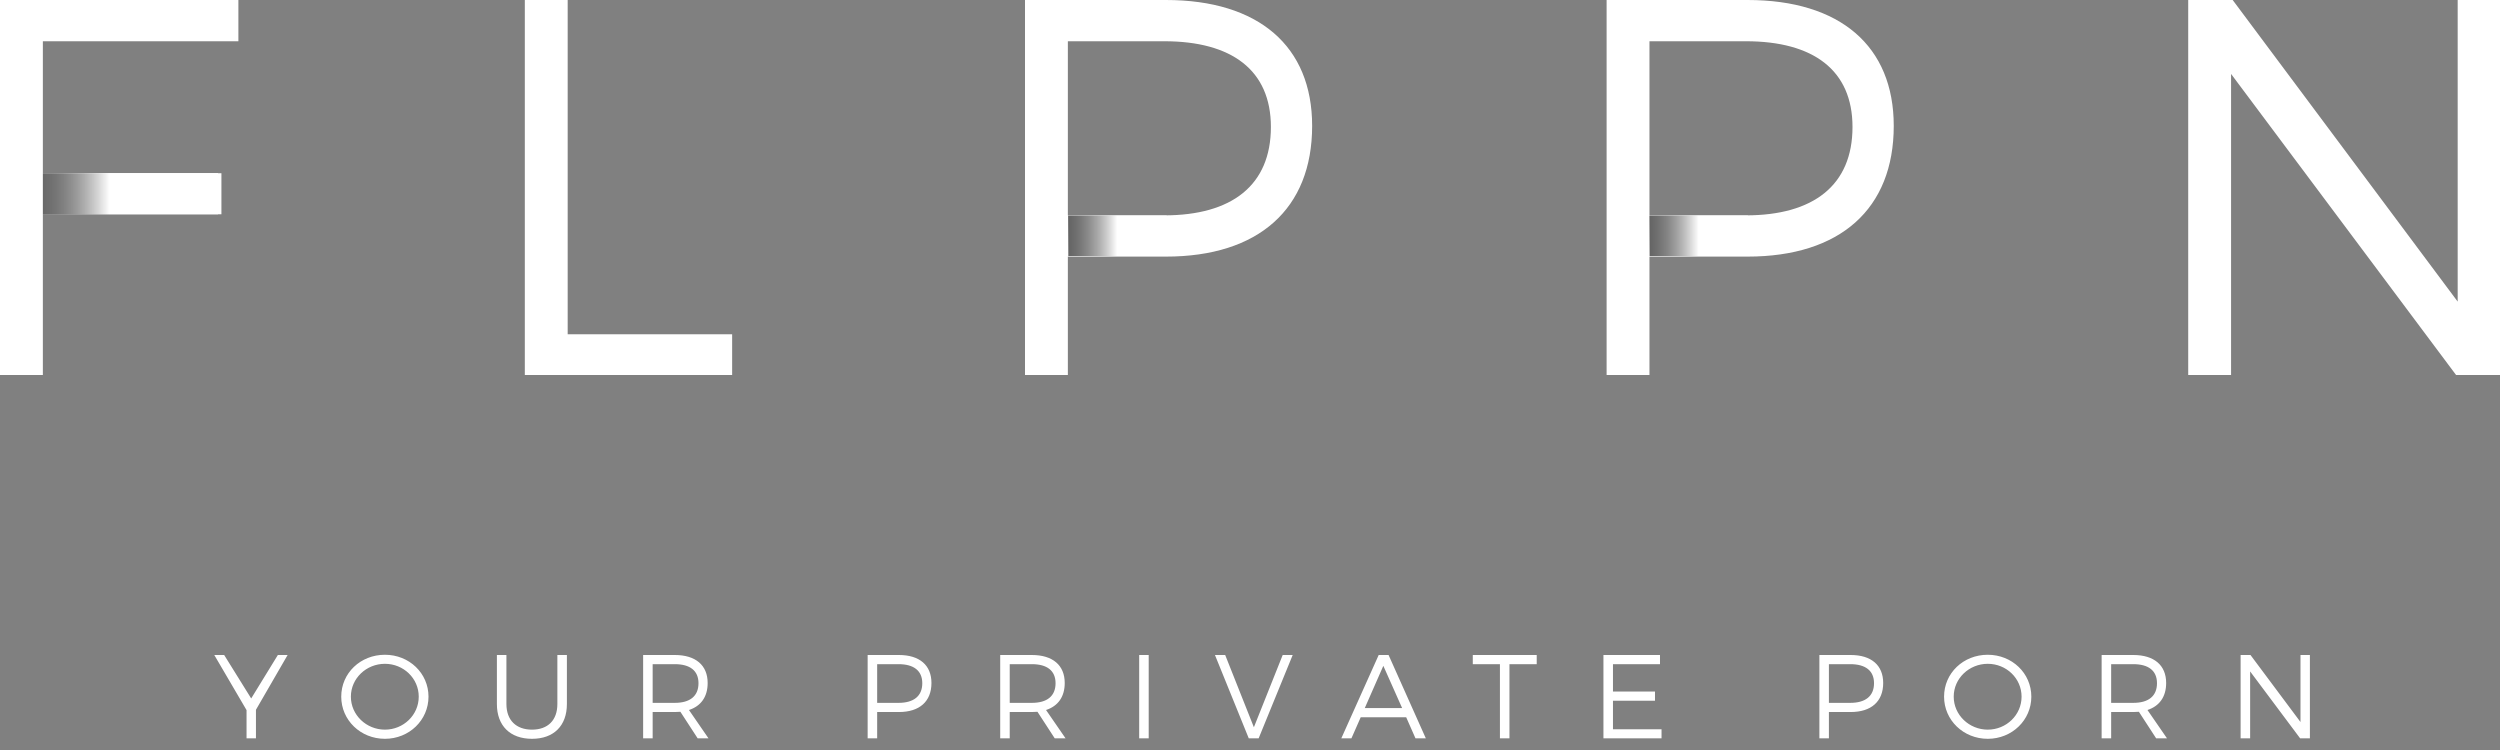 <?xml version="1.0" encoding="UTF-8" standalone="no"?>
<svg width="210px" height="63px" viewBox="0 0 210 63" version="1.1" xmlns="http://www.w3.org/2000/svg" xmlns:xlink="http://www.w3.org/1999/xlink" xmlns:sketch="http://www.bohemiancoding.com/sketch/ns">
    <rect x="0" y="0" width="210" height="63" fill="#808080" stroke="none"/>
    <!-- Generator: sketchtool 3.5.1 (25234) - http://www.bohemiancoding.com/sketch -->
    <title>Logo</title>
    <desc>Created with sketchtool.</desc>
    <defs>
        <linearGradient x1="37.397%" y1="50%" x2="0%" y2="50%" id="linearGradient-1">
            <stop stop-color="#FFFFFF" offset="0%"></stop>
            <stop stop-color="#000000" stop-opacity="0.589" offset="100%"></stop>
        </linearGradient>
        <linearGradient x1="50%" y1="50%" x2="0%" y2="50%" id="linearGradient-2">
            <stop stop-color="#FFFFFF" offset="0%"></stop>
            <stop stop-color="#000000" stop-opacity="0.607" offset="100%"></stop>
        </linearGradient>
    </defs>
    <g id="Page-1" stroke="none" stroke-width="1" fill="none" fill-rule="evenodd" sketch:type="MSPage">
        <g id="Landing-page" sketch:type="MSArtboardGroup" transform="translate(-613, -298)">
            <g id="Group-2" sketch:type="MSLayerGroup">
                <g id="Logo" transform="translate(613, 298)" sketch:type="MSShapeGroup">
                    <g id="/assets/flppn-logo" fill="#FFFFFF">
                        <path d="M21.5,59.62 L24.16,55.02 L23.34,55.02 L21.1,58.67 L18.83,55.02 L18,55.02 L20.71,59.65 L20.71,62.02 L21.5,62.02 L21.5,59.62 Z M32.334,55 C30.284,55 28.664,56.54 28.664,58.52 C28.664,60.49 30.284,62.06 32.334,62.06 C34.374,62.06 35.994,60.49 35.994,58.52 C35.994,56.55 34.374,55 32.334,55 L32.334,55 Z M32.334,55.76 C33.894,55.76 35.174,56.98 35.174,58.52 C35.174,60.06 33.894,61.29 32.334,61.29 C30.774,61.29 29.474,60.06 29.474,58.52 C29.474,56.98 30.774,55.76 32.334,55.76 L32.334,55.76 Z M47.619,55.02 L46.819,55.02 L46.819,59.14 C46.819,60.5 46.019,61.29 44.689,61.29 C43.359,61.29 42.539,60.5 42.539,59.14 L42.539,55.02 L41.739,55.02 L41.739,59.14 C41.739,60.96 42.849,62.06 44.689,62.06 C46.519,62.06 47.619,60.96 47.619,59.14 L47.619,55.02 Z M58.603,62.02 L59.513,62.02 L57.873,59.64 C58.883,59.31 59.443,58.53 59.443,57.37 C59.443,55.88 58.433,55.02 56.683,55.02 L54.023,55.02 L54.023,62.02 L54.823,62.02 L54.823,59.81 L56.683,59.81 C56.843,59.81 57.003,59.8 57.153,59.79 L58.603,62.02 Z M54.823,59.04 L54.823,55.79 L56.683,55.79 C57.953,55.79 58.673,56.33 58.673,57.39 C58.673,58.48 57.953,59.04 56.683,59.04 L54.823,59.04 Z M72.882,55.02 L72.882,62.02 L73.682,62.02 L73.682,59.81 L75.512,59.81 C77.242,59.81 78.242,58.92 78.242,57.37 C78.242,55.88 77.242,55.02 75.512,55.02 L72.882,55.02 Z M73.682,55.79 L75.482,55.79 C76.742,55.79 77.472,56.33 77.472,57.39 C77.472,58.48 76.742,59.04 75.482,59.04 L73.682,59.04 L73.682,55.79 Z M88.597,62.02 L89.507,62.02 L87.867,59.64 C88.877,59.31 89.437,58.53 89.437,57.37 C89.437,55.88 88.427,55.02 86.677,55.02 L84.017,55.02 L84.017,62.02 L84.817,62.02 L84.817,59.81 L86.677,59.81 C86.837,59.81 86.997,59.8 87.147,59.79 L88.597,62.02 Z M84.817,59.04 L84.817,55.79 L86.677,55.79 C87.947,55.79 88.667,56.33 88.667,57.39 C88.667,58.48 87.947,59.04 86.677,59.04 L84.817,59.04 Z M96.491,62.02 L96.491,55.02 L95.691,55.02 L95.691,62.02 L96.491,62.02 Z M105.726,62.02 L108.586,55.02 L107.746,55.02 L105.326,61.09 L102.916,55.02 L102.056,55.02 L104.896,62.02 L105.726,62.02 Z M118.12,60.25 L118.9,62.02 L119.77,62.02 L116.64,55.02 L115.81,55.02 L112.67,62.02 L113.52,62.02 L114.3,60.25 L118.12,60.25 Z M117.78,59.48 L114.64,59.48 L116.2,55.93 L117.78,59.48 Z M129.084,55.79 L129.084,55.02 L123.714,55.02 L123.714,55.79 L125.994,55.79 L125.994,62.02 L126.794,62.02 L126.794,55.79 L129.084,55.79 Z M139.439,55.79 L139.439,55.02 L134.689,55.02 L134.689,62.02 L139.569,62.02 L139.569,61.26 L135.489,61.26 L135.489,58.86 L139.019,58.86 L139.019,58.09 L135.489,58.09 L135.489,55.79 L139.439,55.79 Z M152.828,55.02 L152.828,62.02 L153.628,62.02 L153.628,59.81 L155.458,59.81 C157.188,59.81 158.188,58.92 158.188,57.37 C158.188,55.88 157.188,55.02 155.458,55.02 L152.828,55.02 Z M153.628,55.79 L155.428,55.79 C156.688,55.79 157.418,56.33 157.418,57.39 C157.418,58.48 156.688,59.04 155.428,59.04 L153.628,59.04 L153.628,55.79 Z M166.972,55 C164.922,55 163.302,56.54 163.302,58.52 C163.302,60.49 164.922,62.06 166.972,62.06 C169.012,62.06 170.632,60.49 170.632,58.52 C170.632,56.55 169.012,55 166.972,55 L166.972,55 Z M166.972,55.76 C168.532,55.76 169.812,56.98 169.812,58.52 C169.812,60.06 168.532,61.29 166.972,61.29 C165.412,61.29 164.112,60.06 164.112,58.52 C164.112,56.98 165.412,55.76 166.972,55.76 L166.972,55.76 Z M181.117,62.02 L182.027,62.02 L180.387,59.64 C181.397,59.31 181.957,58.53 181.957,57.37 C181.957,55.88 180.947,55.02 179.197,55.02 L176.537,55.02 L176.537,62.02 L177.337,62.02 L177.337,59.81 L179.197,59.81 C179.357,59.81 179.517,59.8 179.667,59.79 L181.117,62.02 Z M177.337,59.04 L177.337,55.79 L179.197,55.79 C180.467,55.79 181.187,56.33 181.187,57.39 C181.187,58.48 180.467,59.04 179.197,59.04 L177.337,59.04 Z M194.031,62.02 L194.031,55.02 L193.241,55.02 L193.241,60.65 L189.041,55.02 L188.211,55.02 L188.211,62.02 L189.011,62.02 L189.011,56.4 L193.211,62.02 L194.031,62.02 Z" id="YOUR-PRIVATE-PORN"></path>
                        <path d="M20.025,3.465 L20.025,0 L0,0 L0,31.5 L3.6,31.5 L3.6,18 L18.315,18 L18.315,14.535 L3.6,14.535 L3.6,3.465 L20.025,3.465 Z M47.685,28.08 L47.685,0 L44.085,0 L44.085,31.5 L61.5,31.5 L61.5,28.08 L47.685,28.08 Z M86.1,0 L86.1,31.5 L89.7,31.5 L89.7,21.555 L97.935,21.555 C105.72,21.555 110.22,17.55 110.22,10.575 C110.22,3.87 105.72,0 97.935,0 L86.1,0 Z M89.7,3.465 L97.8,3.465 C103.47,3.465 106.755,5.895 106.755,10.665 C106.755,15.57 103.47,18.09 97.8,18.09 L89.7,18.09 L89.7,3.465 Z M134.955,0 L134.955,31.5 L138.555,31.5 L138.555,21.555 L146.79,21.555 C154.575,21.555 159.075,17.55 159.075,10.575 C159.075,3.87 154.575,0 146.79,0 L134.955,0 Z M138.555,3.465 L146.655,3.465 C152.325,3.465 155.61,5.895 155.61,10.665 C155.61,15.57 152.325,18.09 146.655,18.09 L138.555,18.09 L138.555,3.465 Z M210,31.5 L210,0 L206.445,0 L206.445,25.335 L187.545,0 L183.81,0 L183.81,31.5 L187.41,31.5 L187.41,6.21 L206.31,31.5 L210,31.5 Z" id="FLPPN"></path>
                    </g>
                    <rect id="Rectangle-10" fill="url(#linearGradient-1)" x="3.6" y="14.55" width="15" height="3.45"></rect>
                    <path d="M89.721,18.108 L98,18.108 L98,21.503 L89.739,21.503 L89.721,18.108 Z" id="Path-105" fill="url(#linearGradient-2)"></path>
                    <path d="M138.55,18.108 L146.828,18.108 L146.828,21.503 L138.567,21.503 L138.55,18.108 Z" id="Path-105-Copy" fill="url(#linearGradient-2)"></path>
                </g>
            </g>
        </g>
    </g>
</svg>